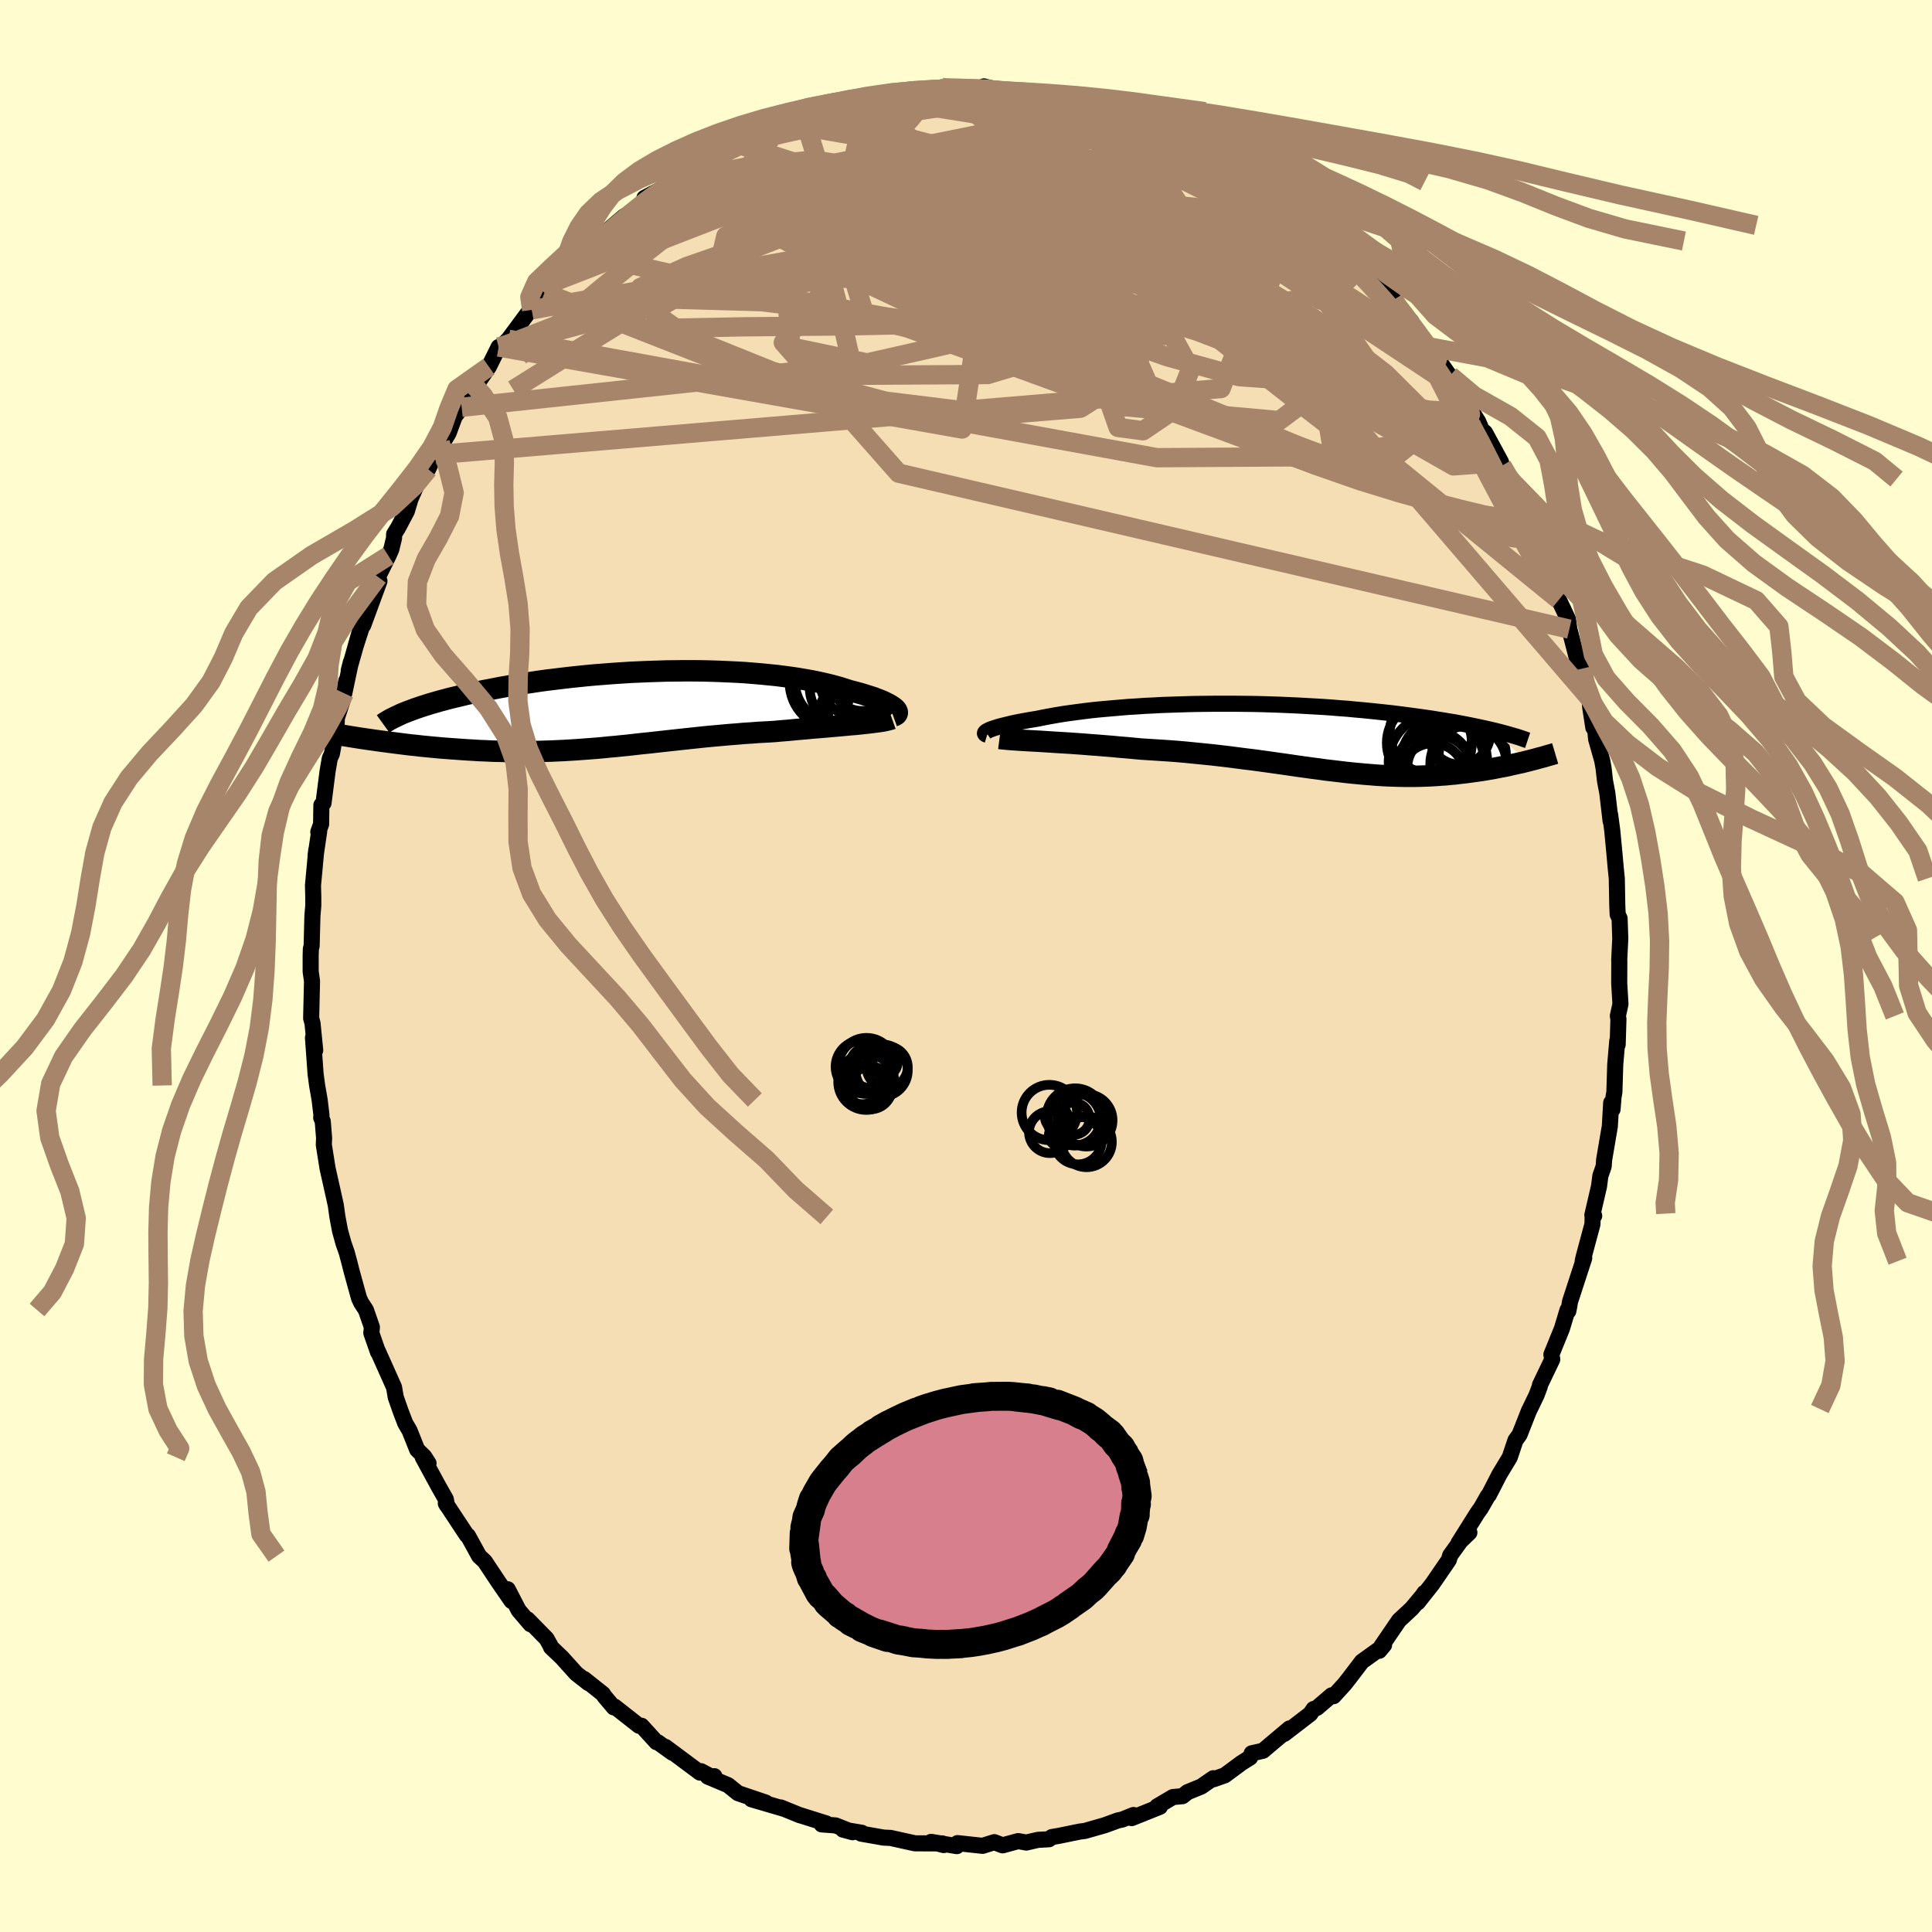 <svg xmlns="http://www.w3.org/2000/svg" width="500" height="500" viewBox="-100 -100 200 200"><defs><clipPath id="c"><path d="m27.28-.15-.14-.11-.16-.11-.19-.12-.22-.12-.24-.12-.26-.13-.29-.12-.32-.12-.33-.13-.37-.12-.38-.12-.41-.13-.42-.12-.45-.12-.47-.12-.47-.15-.5-.16-.53-.15-.57-.15-.59-.14-.62-.14-.65-.13-.67-.12-.71-.12-.72-.11-.76-.1-.77-.1-.8-.08-.81-.08-.83-.07-.85-.07-.87-.05-.88-.04-.89-.04-.9-.03-.91-.02-.92-.01h-.92l-.93.01-.93.01-.93.03-.93.03-.93.04-.92.04-.92.06-.91.06-.9.07-.9.07-.88.08-.87.09-.86.09-.85.1-.83.1-.82.1-.79.11-.79.12-.76.11-.74.12-.73.13-.71.12-.68.13-.67.13-.64.12-.63.13-.61.13-.58.13-.57.14-.55.13-.54.13-.51.14-.5.13-.48.14-.46.13-.44.14-.42.13-.41.14-.38.13-.37.14-.35.13-2.93 3.05.45.06.45.06.46.06.47.06.48.06.48.06.49.06.51.05.5.06.52.05.52.05.53.05.53.05.54.04.54.04.56.04.56.04.58.04.58.03.59.04.59.02.6.03.61.02.61.01.62.02h.62l.63.01.63-.01h.63l.64-.01.64-.02.65-.02.65-.03.65-.03.66-.04.66-.04.66-.05.67-.05.67-.05.67-.06.68-.07.69-.06.68-.07.7-.07.69-.08.71-.08.71-.07.71-.08.72-.08.73-.08.73-.08.74-.08.74-.08.76-.08.76-.08.76-.07.78-.07.77-.07.79-.06.79-.07.8-.05.79-.06.81-.04.8-.05.64-.06.64-.05.63-.06.63-.06.62-.05.62-.06.6-.05.6-.05.59-.05.57-.05.56-.05.55-.05.53-.05.51-.04.49-.05"/></clipPath><clipPath id="b"><path d="m-30.31-.79.17-.07.19-.07.21-.07.25-.08.26-.08.29-.07.31-.08.34-.08.36-.09.38-.08.4-.08.43-.08.45-.08.47-.08.49-.08.48-.1.52-.1.55-.1.57-.1.61-.1.64-.09.67-.09.69-.09.72-.09.74-.08.77-.07.79-.07.82-.07.83-.07.85-.05.87-.06.88-.04.89-.05.91-.03.92-.03.92-.03.94-.02.94-.01.94-.01h1.89l.94.01.95.01.94.02.93.03.93.03.92.04.91.04.9.05.89.05.88.05.86.06.85.07.84.06.82.08.8.07.79.08.77.08.75.08.73.08.72.09.7.09.67.09.66.09.65.09.62.09.61.1.59.09.58.1.56.09.54.1.53.1.51.1.49.1.48.1.46.1.45.1.43.1.42.1 3.13 3.17-.35.09-.36.08-.36.08-.37.08-.37.09-.39.08-.39.07-.4.08-.4.08-.41.07-.42.07-.43.07-.43.06-.44.06-.44.06-.46.06-.47.05-.47.06-.48.04-.49.05-.5.03-.51.04-.52.03-.52.02-.54.02-.54.01h-1.11l-.57-.01-.57-.02-.59-.02-.6-.03-.6-.04-.61-.05-.63-.05-.63-.06-.64-.06-.66-.07-.66-.08-.68-.08-.69-.08-.7-.1-.71-.09-.72-.1-.73-.1-.75-.11-.76-.11-.78-.11-.78-.11-.8-.11L-3 2.3l-.83-.1-.84-.11-.85-.11-.86-.1-.87-.1-.89-.09-.9-.09-.9-.09-.92-.08-.93-.07-.93-.06-.93-.06-.95-.06-.74-.07-.75-.07-.74-.06-.74-.07-.74-.06-.72-.06-.72-.05-.71-.06-.7-.05-.69-.05-.67-.04-.66-.04-.63-.04-.62-.04-.6-.04"/></clipPath><filter id="a"><feTurbulence baseFrequency=".05" numOctaves="3" result="noise" type="noise"/><feDisplacementMap in="SourceGraphic" in2="noise" scale="2"/></filter></defs><rect width="100%" height="100%" x="-100" y="-100" fill="#FFFDD0"/><path fill="wheat" stroke="#000" stroke-linejoin="round" stroke-width="1.667" d="m67.63-.5-.01 2.29.13 2.15-.27 1.23.06.32-.08 2.65-.04-.4-.21 2.45-.09 2.87-.09.51-.1 1.27-.14-.68-.14 2.43-.59 3.47-.05.69-.34.97-.14 1.09-.69 2.97.19.08-.15-.23-.03 1.1-.92 3.42-.09.41.16-.33-1.47 4.51-.09.54-.09.45-.08-.12-.58 1.93-1.09 2.68.09.5-1.27 2.65-.02.16-.34.9-.69 1.43-.08.15-.99 2.51-.42.58-.59 1.76-1.07 1.77-1.1 2.14-.1.09-.7 1.23-.37.52-1.96 3.12 1.12-1.08-.75.65-1.24 1.72-.14.47-1.71 2.49-1.5 1.9.69-.99.07-.03-1.39 1.66-1.32 1.23-1.84 2.7.3-.16-.5.6-.16-.06-1.64 1.18-1.31 1.72-.47.6-1.15 1.26-.2-.09-1.52 1.3-.35.12-.34.5-2.69 2.07.53-.56-2.03 1.71-.71.6-1.16.26-.17.44-.89.56-1.73 1.28-1.13.4-.06-.1-1.24.86-1.42.58-.53.42-.99.09-1.64.97.29.04-2.92 1.17.19-.32-1.17.47-.44.09-1.37.5-2.06.59-.5.06-1.71.35-.44.09-.76.13-.3.23-1.13.06-1.22.28-.84-.15-1.61.44-.86-.33-1.21.38-2.6-.28-.07.31-2.66-.44 1.3.33-.14-.17-2.75-.01h-.09l-2.53-.56-.69-.03-2.34-.41.07-.09-1.96-.33 1 .27-1.75-.7-1.45-.11.47-.1-2.9-.91.19.07-1.99-.81.37.15-3.41-1 1.48.34-2.87-.97-1.03-.83-2.11-.89.69-.04-.22.1-1.17-.62-.1.15-3.57-2.66.71.6-1.5-1.08-.14-.01-1.55-1.7h-.26l-2.52-1.98-.09.08-.97-1.15-.15-.24-1.95-1.55.44.42-1.26-.99-1.48-1.64-1.13-1.08-.09-.22-.37-.66-1.96-2 .3.5-1.23-1.44-1.13-2.18.4 1.22-1.38-2-1.4-2.11-.58-.54-1.16-2.11-.11-.05-.88-1.33-1.3-1.97.12.21-.12-.64-.83-1.47-1.56-2.88.6.63-.45-.7-.72-.7-.79-1.98-.45-.77-.46-1.2-.52-1.48-.18-1.04-1.7-3.8.04.16-.69-1.98.06-.6-.62-1.78-.49-.75-.22-.47-.77-2.79-.22-.87-.29-1.08-.32-.91-.37-1.33-.27-1.44-.17-1.21-.16-.73-.69-3.08-.39-2.45.03-.7-.14-1.72-.16-.38.03-.24-.19-1.59-.26-1.5-.16-1.19-.27-3.76.23 1.3-.28-2.8-.14-.51.09-3.85-.14-.98v-1.59l.02-.77.08-.28.08-3.12.09-1.06v-.92l-.03-1.18.34-3.67-.07.6.37-2.52-.09.05.29-.8.03-1.98.22-.21.42-3.29.23-1.33.22-.48.48-2.69.03-1 .64-1.98.34-1.89-.21 1.3.68-3.22-.22.87 1.12-3.95-.43 1.5 1.1-3.41-.29 1.17 1.68-4.57-.15-.44 1.08-2.18.3-.68.28-1.16.01-.41.41-.66.91-1.72.38-1.27.84-1.89 1.19-1.74-.21.56 1.24-2.72-.48 1.22 1.35-2.22.64-1.73.72-.96 1.74-2.47-.71 1.13.38-.8 1.41-2.06 1.01-2.04.19.02.83-.82 2.06-2.78.34-.26.22-.61.74-.47.37-.7 1.29-1.24 1.48-1.35.31-.56.66-.57.11-.36 1.33-.89 1.49-1.59 1.53-1.31.5-.31 1.43-.94.57-.2-.36-.49 2.31-1.23-.24-.09 2.12-1.24-1.42.69 1.57-.85 1.83-1.17 1.59-.76.19-.28 1.59-.69.77-.03.83-.63-.27.13 3.49-1.8.05.35.93-.42.51-.27.56-.36 1.15-.15 1.73-.6 1.1-.49 1.39-.32 1.8-.08 1.57-.34.22.08.27-.24-.08-.08 1.52-.27 2.84-.02 1.39-.23-.54-.06.21.09 2.93.16 1.22-.25.02-.1 1.5.39.68.15 1.61-.02 1.19.04 1.05.4.3.07.63-.01 1.87.4 1.57.24v.23l-.69-.13 4.23 1.1v-.24l.53.1.95.52 1.19.62 1.46.13.85.62 1.99.92.82.15.99.63 1.2.72-.84-.34 2.05.83.51.56.47.26 1.44.74-.1.06 1.04.72 1.17.73 3.06 2 .18.57 1.68 1.36-.02-.13-.37-.26 2.01 2.02.22-.14 1.44 1.79.14-.15 1.37 1.18 1.62 1.7 1.43 1.56.06.43 1.76 1.82-.68-.69.7 1.22.85.77.85 1.31.69 1.07-.22-.58 2.79 3.97-.96-1.46.92 1.52.45.58.87 1.6.66 1.04.37.87.34.28 1.65 3.04.1.39 1.29 1.76-.5-.38 1.92 3.8.4 1.25-.08-.24.8 1.98.63 1.27-.4-1.04.42 1.42 1.41 4.06.5 1.05.45.96.14 1.03.86 3.33.44.76.09.42.01.62.68 2.01.08.97.32 2.08.11-.69.18 1.88.63 2.22.14.78.15 1.32.24 1.27.34 2.9-.05-.67.22 1.65.22 2.31.14 1.57.11 1.08.05 2.74.04.98.2.41.07 2.1-.11 2.23.01.1-.01 2.29" filter="url(#a)"/><path fill="#fff" d="m-30.31-.79.17-.07.19-.07.21-.07.25-.08.26-.08.29-.07.31-.08.34-.08.36-.09.38-.08.4-.08.43-.08.45-.08.47-.08.49-.08.48-.1.52-.1.55-.1.57-.1.61-.1.64-.09.67-.09.69-.09.72-.09.74-.08.77-.07.79-.07.82-.07.83-.07.85-.05.87-.06.88-.04.89-.05.91-.03.92-.03.92-.03.94-.02.94-.01.94-.01h1.89l.94.01.95.01.94.02.93.03.93.03.92.04.91.04.9.05.89.05.88.05.86.06.85.07.84.06.82.08.8.07.79.08.77.08.75.08.73.08.72.09.7.09.67.09.66.09.65.09.62.09.61.1.59.09.58.1.56.09.54.1.53.1.51.1.49.1.48.1.46.1.45.1.43.1.42.1 3.13 3.17-.35.09-.36.08-.36.08-.37.08-.37.09-.39.08-.39.07-.4.08-.4.08-.41.07-.42.07-.43.07-.43.06-.44.06-.44.06-.46.06-.47.05-.47.06-.48.04-.49.05-.5.03-.51.04-.52.03-.52.02-.54.02-.54.01h-1.11l-.57-.01-.57-.02-.59-.02-.6-.03-.6-.04-.61-.05-.63-.05-.63-.06-.64-.06-.66-.07-.66-.08-.68-.08-.69-.08-.7-.1-.71-.09-.72-.1-.73-.1-.75-.11-.76-.11-.78-.11-.78-.11-.8-.11L-3 2.3l-.83-.1-.84-.11-.85-.11-.86-.1-.87-.1-.89-.09-.9-.09-.9-.09-.92-.08-.93-.07-.93-.06-.93-.06-.95-.06-.74-.07-.75-.07-.74-.06-.74-.07-.74-.06-.72-.06-.72-.05-.71-.06-.7-.05-.69-.05-.67-.04-.66-.04-.63-.04-.62-.04-.6-.04" filter="url(#a)" transform="translate(32.71 -23.64)"/><path fill="#fff" d="m27.28-.15-.14-.11-.16-.11-.19-.12-.22-.12-.24-.12-.26-.13-.29-.12-.32-.12-.33-.13-.37-.12-.38-.12-.41-.13-.42-.12-.45-.12-.47-.12-.47-.15-.5-.16-.53-.15-.57-.15-.59-.14-.62-.14-.65-.13-.67-.12-.71-.12-.72-.11-.76-.1-.77-.1-.8-.08-.81-.08-.83-.07-.85-.07-.87-.05-.88-.04-.89-.04-.9-.03-.91-.02-.92-.01h-.92l-.93.01-.93.01-.93.03-.93.03-.93.04-.92.04-.92.06-.91.06-.9.07-.9.07-.88.08-.87.09-.86.09-.85.1-.83.1-.82.1-.79.11-.79.12-.76.11-.74.12-.73.13-.71.12-.68.13-.67.13-.64.12-.63.13-.61.13-.58.13-.57.14-.55.13-.54.13-.51.14-.5.13-.48.14-.46.13-.44.14-.42.13-.41.14-.38.13-.37.14-.35.13-2.93 3.05.45.06.45.06.46.06.47.06.48.06.48.06.49.06.51.05.5.06.52.05.52.05.53.05.53.05.54.04.54.04.56.04.56.04.58.04.58.03.59.04.59.02.6.03.61.02.61.01.62.02h.62l.63.01.63-.01h.63l.64-.01.64-.02.65-.02.65-.03.65-.03.66-.04.66-.04.66-.05.67-.05.67-.05.67-.06.68-.07.69-.06.68-.07.7-.07.69-.08.71-.08.71-.07.71-.08.72-.08.73-.08.73-.08.74-.08.74-.08.76-.08.76-.08.76-.07.78-.07.77-.07.79-.06.79-.07.8-.05.79-.06.81-.04.8-.05.64-.06.64-.05.63-.06.63-.06.62-.05.62-.06.6-.05.6-.05.59-.05.57-.05.56-.05.55-.05.53-.05.51-.04.49-.05" filter="url(#a)" transform="translate(-34.66 -26.54)"/><g fill="none" stroke="#000" transform="translate(32.71 -23.64)"><path stroke-linejoin="round" stroke-width="1.667" d="m-30.52-.29-.1-.03-.07-.04-.04-.04-.02-.04.01-.05.03-.05.06-.06.09-.06.11-.06.14-.07.17-.07.19-.07.21-.07.25-.08.26-.08.29-.07.31-.08.34-.08.36-.09.38-.08.4-.08.43-.08.45-.08.47-.08.49-.08.48-.1.52-.1.55-.1.57-.1.61-.1.64-.09.67-.09.69-.09.72-.09.74-.08.77-.07.79-.07.82-.07.83-.07.85-.05.87-.06.88-.04.89-.05.91-.03.92-.03.92-.03.94-.02.94-.01.94-.01h1.89l.94.01.95.01.94.02.93.03.93.03.92.04.91.04.9.05.89.05.88.05.86.06.85.07.84.06.82.08.8.07.79.08.77.08.75.08.73.08.72.09.7.09.67.09.66.09.65.09.62.09.61.1.59.09.58.1.56.09.54.1.53.1.51.1.49.1.48.1.46.1.45.1.43.1.42.1.4.1.38.1.37.1.35.1.34.1.32.09.31.1.3.1.28.1.27.09" filter="url(#a)"/><path stroke-linejoin="round" stroke-width="2.222" d="m-29.24.08.23.03.29.03.33.03.38.03.41.03.45.03.49.03.51.03.55.03.57.03.6.04.62.04.63.04.66.04.67.04.69.05.7.05.71.06.72.05.72.06.74.06.74.07.74.06.75.07.74.07.95.06.93.06.93.06.93.07.92.08.9.09.9.09.89.09.87.1.86.1.85.11.84.11.83.1.81.11.8.11.78.11.78.11.76.11.75.11.73.1.72.1.71.09.7.1.69.08.68.08.66.08.66.07.64.06.63.06.63.05.61.05.6.04.6.03.59.02.57.02.57.01h1.11l.54-.01.54-.02.52-.02.52-.03.51-.04.5-.03.49-.05.48-.04.47-.06.47-.05.46-.06.44-.06.44-.06.43-.06.43-.07.42-.07.41-.07.4-.08.4-.08.39-.07.39-.08.37-.09.37-.08.36-.08.36-.08.35-.09.33-.08.34-.09.32-.08.31-.09.31-.08.3-.08.29-.09.29-.08.28-.08.27-.08" filter="url(#a)"/><circle cx="15.606" cy="3.903" r="3.316" clip-path="url(#b)" filter="url(#a)"/><circle cx="16.786" cy="2.423" r="4.458" clip-path="url(#b)" filter="url(#a)"/><circle cx="19.296" cy="2.698" r="3.948" clip-path="url(#b)" filter="url(#a)"/><circle cx="15.991" cy="2.518" r="4.948" clip-path="url(#b)" filter="url(#a)"/><circle cx="15.446" cy="-.522" r="4.284" clip-path="url(#b)" filter="url(#a)"/><circle cx="16.271" cy="3.103" r="3.296" clip-path="url(#b)" filter="url(#a)"/><circle cx="15.256" cy=".548" r="4.406" clip-path="url(#b)" filter="url(#a)"/><circle cx="18.371" cy="-.392" r="3.178" clip-path="url(#b)" filter="url(#a)"/><circle cx="15.706" cy="3.218" r="3.908" clip-path="url(#b)" filter="url(#a)"/><circle cx="19.711" cy="1.778" r="3.478" clip-path="url(#b)" filter="url(#a)"/></g><g fill="none" stroke="#000" transform="translate(-34.66 -26.54)"><path stroke-linejoin="round" stroke-width="2.222" d="m27.13.67.14-.05.11-.05.09-.07.05-.07.03-.09V.26l-.03-.1-.05-.1-.08-.1-.11-.11-.14-.11-.16-.11-.19-.12-.22-.12-.24-.12-.26-.13-.29-.12-.32-.12-.33-.13-.37-.12-.38-.12-.41-.13-.42-.12-.45-.12-.47-.12-.47-.15-.5-.16-.53-.15-.57-.15-.59-.14-.62-.14-.65-.13-.67-.12-.71-.12-.72-.11-.76-.1-.77-.1-.8-.08-.81-.08-.83-.07-.85-.07-.87-.05-.88-.04-.89-.04-.9-.03-.91-.02-.92-.01h-.92l-.93.01-.93.01-.93.03-.93.03-.93.04-.92.04-.92.06-.91.06-.9.07-.9.07-.88.08-.87.09-.86.09-.85.1-.83.1-.82.1-.79.11-.79.12-.76.11-.74.12-.73.13-.71.12-.68.13-.67.13-.64.12-.63.13-.61.13-.58.13-.57.14-.55.13-.54.13-.51.14-.5.13-.48.14-.46.13-.44.14-.42.13-.41.14-.38.13-.37.14-.35.13-.33.13-.32.13-.29.14-.28.13-.26.13-.25.12-.23.13-.21.13-.2.12-.18.13M27 .94l-.17.06-.21.06-.26.06-.29.06-.33.05-.36.05-.39.05-.42.05-.44.05-.47.05-.49.05-.51.04-.53.05-.55.05-.56.05-.57.05-.59.05-.6.05-.6.05-.62.06-.62.05-.63.06-.63.06-.64.05-.64.06-.8.05-.81.04-.79.06-.8.05-.79.07-.79.06-.77.07-.78.07-.76.07-.76.08-.76.08-.74.08-.74.08-.73.08-.73.08-.72.08-.71.08-.71.07-.71.08-.69.08-.7.07-.68.07-.69.06-.68.07-.67.06-.67.05-.67.05-.66.05-.66.04-.66.04-.65.03-.65.03-.65.02-.64.02-.64.01h-.63l-.63.01-.63-.01h-.62l-.62-.02-.61-.01-.61-.02-.6-.03-.59-.02-.59-.04-.58-.03-.58-.04-.56-.04-.56-.04-.54-.04-.54-.04-.53-.05-.53-.05-.52-.05-.52-.05-.5-.06-.51-.05-.49-.06-.48-.06-.48-.06-.47-.06-.46-.06-.45-.06-.45-.06-.43-.06-.42-.06-.42-.06-.41-.06-.4-.06-.38-.06-.38-.06-.37-.06-.36-.06-.36-.06" filter="url(#a)"/><circle cx="25.765" cy="-.774" r="3.522" clip-path="url(#c)" filter="url(#a)"/><circle cx="23.905" cy="-3.064" r="3.202" clip-path="url(#c)" filter="url(#a)"/><circle cx="24.945" cy=".916" r="3.194" clip-path="url(#c)" filter="url(#a)"/><circle cx="23.515" cy=".821" r="4.14" clip-path="url(#c)" filter="url(#a)"/><circle cx="22.86" cy="-2.349" r="4.39" clip-path="url(#c)" filter="url(#a)"/><circle cx="21.175" cy="-2.804" r="4.774" clip-path="url(#c)" filter="url(#a)"/><circle cx="22.92" cy="-2.769" r="3.326" clip-path="url(#c)" filter="url(#a)"/><circle cx="25.755" cy=".221" r="3.432" clip-path="url(#c)" filter="url(#a)"/><circle cx="21.395" cy="-2.974" r="4.462" clip-path="url(#c)" filter="url(#a)"/><circle cx="23.685" cy=".281" r="3.3" clip-path="url(#c)" filter="url(#a)"/></g><g fill="none" stroke="#A7856A" stroke-linejoin="round" stroke-width="2"><path d="m-38.45-74.67 1.51-1.35 1.58-1.02 1.65-.79 1.75-.68 1.89-.64 2.06-.63 2.24-.62 2.41-.6 2.57-.6 2.73-.59 2.88-.6 3-.6 3.06-.62 3.05-.6 2.96-.58 2.84-.57 2.73-.56 2.64-.56 2.59-.54 2.58-.47 2.66-.3" filter="url(#a)"/><path d="m-17.95-87.53.84-.13 1.61.12 2.35.33 2.97.54 3.46.77 3.85 1.01 4.14 1.25 4.34 1.47 4.5 1.65 4.66 1.81 4.87 1.92 5.13 2.01 5.34 2.07 5.43 2.13 5.35 2.16m-4.45-8.12.06.01.46.44.72.69.79.75.74.69.65.61.52.51.32.35.06.13-.3-.2-.74-.62-1.3-1.14-1.97-1.74-2.75-2.35" filter="url(#a)"/><path d="m18.47-87.2 1.12.29.77.48.39.51-.1.48L20-85l-1.2.4-1.74.39-2.27.4-2.83.43-3.41.47-4.01.5-4.58.5-5.17.52-5.8.56-6.56.63-7.43.65m69.28 10.58.45.72.63.81.57.77.59.8.61.83.59.79.5.68.37.5.2.28-.01.01-.22-.28-.45-.58-.69-.89-1.02-1.33-1.45-1.92" filter="url(#a)"/><path d="m16.33-88.34.93.47.92.42.79.37.58.34.25.29-.16.21-.63.09-1.13-.01-1.63-.11-2.15-.2-2.68-.29-3.18-.38-3.6-.49-4.03-.63-4.64-.74m-26.95 8.26.46-.29 1.03-.28 1.44-.24 1.89-.24 2.29-.23 2.55-.15 2.75-.05 2.89.05 3.04.15 3.19.21 3.34.28 3.48.31 3.55.36 3.59.39 3.58.38 3.58.36 3.57.35 3.59.35 3.59.36 3.55.39 3.46.4 3.34.41" filter="url(#a)"/><path d="m36.42-76.67.27.33.7.72.68.7.58.65.49.62.37.6.2.54-.03.41-.32.23-.63.03-.94-.16-1.22-.34-1.5-.49-1.78-.65-2.07-.8-2.4-.99-2.74-1.18-3.11-1.38-3.52-1.61-3.94-1.81-4.3-2.03-4.55-2.25-4.71-2.48m49.54 29 .59 1.2.14.71-.21.41-.54.2-.91-.04-1.35-.36-1.85-.7-2.39-1.1-2.95-1.51-3.55-1.98-4.2-2.5-4.88-3.06-5.53-3.6-6.14-4.12-6.77-4.57-7.72-4.98" filter="url(#a)"/><path d="m30.35-81.2 1.52 1.01 1.52 1.11 1.14.9.78.67.55.5.42.42.35.38.28.34.2.3.09.23-.07.14h-.29l-.57-.18-.92-.42-1.31-.71-1.73-.99-2.12-1.27-2.46-1.51-2.75-1.74-2.99-1.95-3.12-2.12m-44.21 1.65 1.4-.48 1.38-.36 1.59-.41 1.88-.45 2.1-.47 2.22-.44 2.26-.39 2.28-.35 2.33-.34 2.35-.33 2.38-.34 2.34-.32 2.22-.3 1.98-.26 1.66-.21 1.4-.14m33.29 16.77.24.3.1.85-.47 1.02-1.28.95-2.18.78-3.07.61-3.95.47-4.8.4-5.64.39-6.5.39-7.4.37-8.29.29-9.19.18-10.19.09-11.39.22" filter="url(#a)"/><path d="m-7.65-90.3.46-.08 1.03-.02.93.09.54.22.14.38-.15.54-.41.69-.69.85-1.02 1.04-1.38 1.23-1.78 1.46-2.2 1.69-2.65 1.94-3.11 2.19-3.58 2.43-4.03 2.66-4.48 2.87-4.98 3.1-5.59 3.44-6.27 3.92" filter="url(#a)"/><path d="m-7.73-90.38 1.82-.16 1.87-.06 1.6.03 1.47.09 1.55.15 1.66.19 1.73.21 1.74.25 1.7.27 1.65.27 1.54.26 1.39.22 1.18.18.94.13.7.07.47.01.26-.03.07-.07v-.01m40.66 37.97 1.31 2.7.68 1.53.45 1.05.36.87.31.78.28.78.26.78.2.73.12.58v.35l-.14.04-.31-.31-.48-.7-.65-1.08-.83-1.48-1.01-1.86-1.22-2.27-1.43-2.7-1.65-3.17-1.86-3.64-2.11-4.13" filter="url(#a)"/><path d="m58.59-45.36.05.28-.02.49-.32.25-.61.06-.9-.03-1.2-.22-1.58-.51-2.01-.94-2.49-1.42-2.99-1.94L43-51.82l-4.04-3.03-4.61-3.56-5.16-4.07-5.7-4.57-6.19-5.09-6.74-5.64-7.6-6.17m31.8 6.05 1.02.81.47.39.4.39.43.45.41.45.32.41.18.32v.22l-.27.07-.61-.14-1.02-.43-1.47-.75-1.9-1.06-2.31-1.36-2.68-1.61-3.12-1.87-3.71-2.2-4.41-2.58m-40.24 1.26.69-.17.67-.31.75-.33.7-.25.52-.12.28.04.06.2-.12.34-.28.49-.47.66-.69.85-.98 1.07-1.35 1.3-1.77 1.58-2.27 1.87-2.76 2.2-3.22 2.53-3.6 2.89-4.02 3.33-4.56 3.81" filter="url(#a)"/><path d="m-2.52-90.96 1.07.16 1.76.28 1.85.42 1.89.58 2.02.74 2.19.88 2.33.98 2.42 1.07 2.48 1.14 2.52 1.18 2.55 1.23 2.59 1.27 2.59 1.3 2.58 1.31 2.54 1.28 2.43 1.2 2.22 1.02 1.87.75 1.42.46m12.28 14.06-.4-.52.08.35.14.58.02.58-.16.48-.36.36-.57.24-.81.1-1.08-.06-1.37-.24-1.69-.46-2.04-.69-2.41-.96-2.79-1.26-3.19-1.56-3.59-1.85-3.98-2.1-4.32-2.33-4.64-2.56-4.98-2.84-5.44-3.2-6.08-3.58-6.84-3.93" filter="url(#a)"/><path d="m34.76-77.9.9.77.08.29-.25.24-.48.26-.78.21-1.18.14-1.64.04-2.16-.07-2.76-.19-3.41-.38-4.11-.62-4.83-.91-5.52-1.21-6.21-1.48-6.94-1.69-7.97-1.76m68.77 33.85 1.08 2.55.01 1.12-.7.4-1.28-.04-1.81-.33-2.33-.56-2.87-.74-3.44-.95-4.07-1.25-4.74-1.65-5.45-2.1-6.18-2.6-6.94-3.11-7.73-3.62-8.6-4.05-9.54-4.39-10.58-4.65" filter="url(#a)"/><path d="M64.54-27.73 30.72-67.17 16.36-80.72l-7.69-2.3L5.29-80l-.98 4.55-.42 3.39-.19 1.49.44.51.64.46-.64.26-3.03-.8-4.76-2-3.88-1.72.94.8 10.1 4.1 20.05 2.72 5.75-15.68" filter="url(#a)"/><path d="m39.72-73.26-45.7-1.98-22.25 4.02-5.48.99 4.78-2.17 9.13-3.19 8.37-2.38 4.25-.73-.52.9-3.56 2.03-4 2.37-2.63 1.88-.77.91 1.11-.02 3.55-.47 6.85-.46 9.56-.31 8.95-.53 3.7-1.82-2.25-5.18 11.77-5.35" filter="url(#a)"/><path d="m-23.75-85.13 24.96 8.06 8.14 6.27 7.88 3.82 2.32.15-3.03-2.13-3.88-2.31-1.41-1.64 1.14-1.26 1.88-1.37 1.04-1.51v-1.16l-.24-.2.37 1.02 1.04 1.77.82 1.47-.72.26-3.24-.86-7.26-.83-17.69.71-36.56 10.81" filter="url(#a)"/><path d="m-2.52-90.96 27.83 13.74-.56 1.91-12.42-1.78-12.62-1.44-8.26-.14-3.33.72 1.25.91 5.5.69 8.74.41 9.5.03 7.07-.65 3.22-1.23 1.63-.12 4.56 3.63 7.08 5.33-9.17-14.03" filter="url(#a)"/><path d="m20.78-86.45 6.26 5.67 2.32 4.4 2.2 5.42-2.55 2.27-7.21-1.85-8.2-3.97-5.71-3.5-1.73-1.31 2.09 1.34 4.91 3.45 6.44 4.47 6.41 4.35 4.58 3.29 1.06 1.65-3.39-.24-7.42-2.06-9.62-3.36-9.44-3.7L-5.86-73l-5.48-.99-2.94 1.71 1.2 4.54 1.28 5.57-40.41 4.33" filter="url(#a)"/><path d="m29.31-81.92.69 6.38-8.4-3.01-6.12-2.08-4.08.32-2.26 2.03-.64 2.5.11 1.72-.11.1-.42-1.51.13-2.16 1.89-1.31 4.24.77 5.75 2.99 4.77 3.89.44 2.46-5.93-1.01-10.74-4.67-11.15-5.74-12.21-1.42-27.61 10.73" filter="url(#a)"/><path d="m-2.31-90.87 39.99 31.81 12.79 7.29 2.27-.17-3.93-3.08-9.92-4.97-14.99-5.73-16.71-5.05-13.68-3.45-6.95-1.85.18-.71 3.81.05 2.27.47-1.37.1-.31-1.61 6-4.51-10.04-7.12" filter="url(#a)"/><path d="m-28.95-82.23.46.62 5.7-1.1 7.05-.73 7.91 1.29 8.94 2.85 8.47 2.87 6.17 1.72 3.42.51 1.65-.03 1.09.02.98.04.4-.41-.94-1.12-2.51-1.48-3.49-1.01-3.53.26-3.05 1.72-3.37 2.45L.44-71.9l-11.09.47-15.93.27-14.62 2.54-3.76.7" filter="url(#a)"/><path d="M62.46-34.87-6.98-51.02l-11.93-13.52 8-10.38L.11-80.98l8.47-2.33 4.47.03.31 1.08-3.22 1.28L4.8-79.9l-5.69.55-4.57.05-2.85-.36-1.51-.52-1.24-.37-2.03.09-3.4.81-4.43 1.64-3.94 2.45-.71 3.03 5.78 3.18L-6-66.76l17.04.23 3.21-5.76-38-12.84" filter="url(#a)"/><path d="M53.39-55.5 34.9-52.33 4.49-63.59l-18.28-8.87-5.04-5.03 3.96-2.42 7.83-.46 7.42 1.35 4.78 2.82 2.17 3.51.85 3.28.55 2.38.17 1.16-.71-.16-1.14-1.54.23-3.14 3.16-5.01 5.33-6.06 13.54-.14" filter="url(#a)"/><path d="M38.28-75.05 12.4-79.74l1.12-1.97 2.09-1.06 1.44.66 1.71 1.69.9 1-1.37-.71-3.77-2.06-4.99-2.21-4.42-1.29-2.06.04 1.52 1.01 4.53 1.25 4.62 1.11 2.05 2.42 6.06 9.75 39.54 32.2" filter="url(#a)"/><path d="m26.99-83.54 20.06 28.72-4.76 3.81-16.22-5.8-15.02-6.7L2.15-68l-3.13-2.38.85-1.39 3.11-1.36 3.92-1.62 3.62-1.7 2.82-1.44 2.13-.88 1.91-.06 2.25 1.16 2.87 2.82 3.27 4.58 2.55 5.65-1.92 4.84L7.81-58.2l-62.73 5.27" filter="url(#a)"/><path d="m-30.52-81.38 19.68 10.46L6.9-62.55l8.39 1.05 1.48-3-3.49-4.48-4.83-3.88-2.34-1.85 1.41.35 3.44 1.5 2.66 1.29.31.5-1.67.12-2.48.29-3.16-.04-5.37-1.77-9.72-4.14-14.06-3.38-17.25 6.21" filter="url(#a)"/><path d="M-39.78-73.78 9.6-62.48l5.88-4.69 3.76-1.25 5.47 1.21 2.54.7-2.31-.53-5.78-1.15-6.74-1.2-5.56-1.14-2.93-.95.26-.42 2.85.43 3.69 1.07 2.41.99.1.14-1.28-.82-.4-.97 1.74.13 2.3 2.23.06 4.57-.77 5.46 4.34-.72L5.65-90.54" filter="url(#a)"/><path d="M48.29-63.62 28.69-76.5l-14.42-3.01-5.18 1.7-.13 2.55 1.11 2.61 2.04 2.75 3.95 2.17 5.48.35 4.93-1.85 2.43-2.8-.46-1.5-3.38.97-9.15 1.16-21.17-3.86-27.67-3.76" filter="url(#a)"/><path d="M36.42-76.67 17.29-84l-1.12.36-2.87 1.17-8.56.88-10.64 1.34-7.92 1.98-2.32 2.15 3.3 1.75 6.73.9 7.25-.09 5.75-.74 3.73-.53 1.98.55.13 1.84-1.99 2.36-2.88 1.66-.44.18 2.5-1.95-6.81-5.57-36.04-3.26" filter="url(#a)"/><path d="M15.8-88.44 27.78-70.1l-7.65-.98-6.34-1.77L11-74.37l-.81-2.43-.52-3.27-1.01-3.26-1.5-2.48-1.55-1.36-1.03-.2-.03.97 1.13 2.28 1.72 3.75.82 5.14-2.21 5.74-6.59 4.87-9.66 2.19-7.89-1.65-.43-5.19 6.4-6.36-1.43-1.92-34.6 13.49" filter="url(#a)"/><path d="m-43.63-69.7 21.93 8.61 23.95-.14 12.68-3.82 6.38-.25 1.94 3.52-1.65 4.15-3.27 2.22-2.58-.34-.74-2.1.87-2.76 1.67-2.77 1.99-2.6 1.79-2.27-.31-1.69-5.6-1.12-10.08.07 1.32 5.74 52.65 21.63" filter="url(#a)"/><path d="m-30.52-81.38 48.46 18.7-3.95-.57-18.84-3.51-16.31-2.01-9.13-.26-2.17 1.29 3.79 2.7 8.68 3.49 11.67 3.08 11.64 1.43 8.52-.7 3.64-2.31-.95-2.87-3.69-2.74-4.06-2.84-2.22-3.71.83-4.51 1.38-2.93-9.31 3.16-45.84 12.41" filter="url(#a)"/><path d="m-12.9-89.4-5.25 2.25 3.71.67 10.91 1.89 14.4 4.48 14.01 6.37 11.13 6.71 7.42 5.72 3.98 3.96 1.09 1.75-1.37-.66-3.35-2.82-4.49-3.91-4.34-3.29-2.54-.81.81 2.77 3.87 5.81.96 5.78-18.29.11-67.12-12.26" filter="url(#a)"/><path d="m-18.88-87.11 10.59-1.23 4.43 4.68 4.25 7.12 3.97 5.38 3.26 2.45 2.6.6 1.25.08-1.48-.15-4.75-1.02-6.45-2.53-5.09-3.87-1.35-4.2 2.33-3.35 4.73-1.64 8.28 1.12 16.89 6.55 26.46 17.53" filter="url(#a)"/><path d="m29.41-81.98-7.88-2.85-8.71-.73-7.43-.06-2.75.47 1.32.95 3.71 1.55 5.12 2.27 5.71 2.87 4.83 2.91 2.05 2.17-2.08.83-5.91-.52-7.59-1.21-6.3-1.1-3.07-.65-.32-.38.24.08-.27 2.39 1.01 7.41-1.49 9.99-47.98-8.49" filter="url(#a)"/><path d="m-35.43-77.57 38.53-.85 14.35 2.2-1.85 1.66-7.25 2.57-6.41 2.37-3.17.71.62-.95 3.96-1.43 5.98-.78 6.25.16 4.99.57 3.04.27 1.37-.41.59-.83.89-.5 2.01.73 3.29 2.61 3.7 4.42 1.65 5.1-4.68 3.49-16.11-1.45-26.88-9.78-6.32-20.47m14.9-2.74.96.02 2.01.07 2.15.15 2.11.21 2.05.26 2.04.32 2.09.38 2.17.47 2.29.55 2.4.65 2.45.74 2.43.8 2.38.86 2.31.9 2.28.96 2.33 1.04 2.48 1.17 2.7 1.29 2.9 1.37 2.9 1.3 2.61 1.09 2.65 1.25" filter="url(#a)"/><path d="m-7.65-90.3 1.97-.28 2.25-.16 2.32-.04 2.44.04 2.55.13 2.64.19 2.7.25 2.68.31 2.63.38 2.59.47 2.69.54 3.01.65 3.53.72 4.19.8 4.79.85 5.11.91 5.03.96 4.59 1.05 3.99 1.16 3.54 1.29 3.4 1.38 3.49 1.3 3.76 1.1 6.08 1.25" filter="url(#a)"/><path d="m-8.14-90.14.87-.2 1.69-.21 2.06-.14 2.17-.06 2.21.04 2.18.12 2.13.19 2.09.25 2.08.31 2.12.38 2.19.47 2.29.55 2.37.64 2.44.72 2.46.8 2.47.86 2.49.91 2.53.98 2.62 1.06 2.71 1.16 2.79 1.28 2.72 1.33 2.44 1.31 2.09 1.23 2.26 1.25 3.32 1.5" filter="url(#a)"/><path d="m-18.93-87.46.56-.26 1.32-.5 1.94-.57 2.12-.53 2.1-.44 2.08-.36 2.14-.26 2.25-.17 2.35-.09 2.41-.01 2.44.08 2.46.14 2.51.21 2.6.27 2.81.34 3.09.4 3.42.49 3.67.59 3.69.71 3.49.81 3.23.88 3.11.81 3.23.55" filter="url(#a)"/><path d="m-22.15-85.79 2.28-1.12 1.56-.69 1.54-.61 1.76-.57 1.99-.51 2.14-.44 2.22-.35 2.25-.25 2.29-.16 2.32-.08 2.37.01 2.38.08 2.37.16 2.36.24 2.36.3 2.39.39 2.45.46 2.55.54 2.62.64 2.66.71 2.64.79 2.56.86 2.49.92 2.47 1 2.53 1.07 2.62 1.17 2.71 1.25 2.72 1.32 2.66 1.35 2.64 1.39 2.77 1.49 3.2 1.73 3.74 2.04 3.78 2.12" filter="url(#a)"/><path d="m-22.98-85.16.92-.74 1.08-.86.93-.8 1.5-.71 2.23-.6 2.64-.51 2.72-.41 2.64-.32 2.58-.23 2.57-.15 2.65-.06 2.8.02 2.99.12 3.18.19 3.36.28 3.5.36 3.6.43 3.68.5 3.77.57 3.92.65 4.15.72 4.44.79 4.68.84 4.76.88 4.62.92 4.43.98 4.63 1.12 5.75 1.36 7.33 1.61 6.73 1.54" filter="url(#a)"/><path d="m-23.75-85.13.33-.85 1.69-.83 1.65-.71 1.73-.63 1.93-.58 2.11-.52 2.23-.44 2.33-.35 2.43-.27 2.52-.18 2.59-.09 2.61-.01 2.6.07 2.57.14 2.56.22 2.54.28 2.56.35 2.63.43 2.74.51 2.9.61 3.11.7 3.36.78 3.58.84 3.75.88 3.8.89 3.67.91 3.09.94 1.63.84" filter="url(#a)"/><path d="m-43.63-69.7 1.63-2.03.61-1.64.57-1.6.76-1.52.97-1.41 1.32-1.26 1.77-1.18 2.14-1.11 2.32-1.06 2.33-1.03 2.25-.97 2.17-.91 2.11-.86 2.08-.81 2.07-.75 2.06-.68 2.07-.6 2.09-.51 2.13-.41 2.3-.33 2.57-.25 2.86-.15 3.28.06" filter="url(#a)"/><path d="m-43.63-69.7 2.12-2.03 1.72-1.65 1.72-1.6 1.71-1.53 1.65-1.4 1.59-1.27 1.61-1.18 1.68-1.11 1.77-1.07 1.85-1.02 1.9-.97 1.93-.91 1.98-.86 2.01-.8 2.05-.74 2.1-.67 2.11-.59 2.1-.5 2.07-.41 2.05-.32 2.05-.24 2.05-.16 2.02-.08 1.92.03 1.91.26" filter="url(#a)"/><path d="m-44.96-67.92-.19-1.33.7-1.57 1.68-1.61 1.76-1.62 1.42-1.58 1.05-1.52.9-1.43 1.01-1.33 1.25-1.23 1.55-1.16 1.81-1.08 2-1.01 2.13-.95 2.23-.87 2.33-.8 2.41-.72 2.51-.64 2.56-.57 2.59-.49 2.59-.41 2.57-.33 2.58-.24 2.64-.15 2.71-.07 2.82.02 2.91.1 2.96.18 2.96.23 2.92.29 2.88.34 3.02.42 4.43.61m-74.12 26.4-3.31 2.34-.83 1.99-.68 1.96-1.08 2.05-1.51 2.18-1.76 2.26-1.82 2.27-1.77 2.28-1.68 2.3-1.61 2.34-1.59 2.42-1.54 2.51-1.49 2.59-1.42 2.68-1.4 2.74-1.43 2.79-1.49 2.8-1.51 2.79-1.41 2.77-1.16 2.73-.83 2.69-.5 2.67-.3 2.63-.23 2.61-.31 2.62-.4 2.68-.45 2.82-.4 3.07.09 3.83" filter="url(#a)"/><path d="m-50.8-59.98.84.96 1.49 2.24.65 2.41.03 2.3-.06 2.24.04 2.26.19 2.37.36 2.49.47 2.59.42 2.62.21 2.6-.04 2.54-.16 2.48-.03 2.45.33 2.46.76 2.5 1.11 2.54 1.28 2.55 1.3 2.55 1.27 2.57 1.35 2.61 1.54 2.72 1.81 2.85 2.07 2.99 2.27 3.12 2.34 3.19 2.31 3.14 2.27 2.9 2.52 2.61" filter="url(#a)"/><path d="m-54.44-54.15.79 2.5.66 2.65-.47 2.41-1.15 2.25-1.28 2.23-.9 2.33-.09 2.43.92 2.54 1.84 2.63 2.36 2.7 2.31 2.77 1.77 2.8 1 2.8.32 2.79-.02 2.76.01 2.72.41 2.7.99 2.67 1.64 2.66 2.19 2.67 2.51 2.7 2.56 2.76 2.39 2.82 2.19 2.85 2.19 2.83 2.5 2.74 2.95 2.69 3.22 2.81 3.01 3.12 3.21 2.79m-41.27-77.4-1.42 1.74-2.41 2.23-3.81 2.39-4.43 2.57-3.85 2.69-2.64 2.73-1.56 2.64-1.08 2.54-1.26 2.45-1.76 2.44-2.23 2.46-2.37 2.51-2.14 2.55-1.66 2.57-1.15 2.58-.73 2.62-.48 2.68-.44 2.77-.55 2.87-.8 2.95-1.18 2.99-1.65 2.98-2.16 2.9-2.56 2.77-2.74 2.63-2.66 2.56-2.54 2.58-2.66 2.71-3.05 2.82-2.72 2.77-.24 2.39" filter="url(#a)"/><path d="m-59.79-42.46-4.23 2.68-1.5 2.66-.62 2.61-1.03 2.65-1.53 2.74-1.67 2.81-1.63 2.84-1.65 2.83-1.78 2.79-1.91 2.75-1.88 2.71-1.7 2.68-1.49 2.67-1.4 2.66-1.52 2.68-1.82 2.71-2.11 2.76-2.2 2.8-1.96 2.81-1.33 2.81-.48 2.79.38 2.78.98 2.78 1.1 2.79.66 2.76-.19 2.68-1.01 2.55-1.26 2.42-1.6 1.87" filter="url(#a)"/><path d="m-60.87-40.28-2.91 3.93-1.77 2.84-.39 2.37-.14 2.23-.54 2.3-1.01 2.44-1.25 2.56-1.19 2.6-.93 2.6-.61 2.61-.4 2.64-.36 2.72-.49 2.8-.74 2.89L-74.63.2l-1.28 2.95-1.43 2.92-1.45 2.85-1.36 2.78-1.16 2.71-.92 2.65-.68 2.64-.43 2.63-.24 2.63-.07 2.62.02 2.61.03 2.6-.06 2.61-.2 2.64-.24 2.66-.02 2.62.47 2.52 1.06 2.26 1.19 1.84-.4.91" filter="url(#a)"/><path d="m-64.36-28.23-.67 1.43-1.4 2.5-1.8 2.84-1.73 2.78-1.26 2.63-.71 2.55-.3 2.59-.11 2.7-.05 2.83-.06 2.92-.12 2.98-.22 2.98-.37 2.92-.55 2.85-.7 2.76-.78 2.7-.79 2.65-.74 2.63-.7 2.63-.66 2.62-.64 2.62-.59 2.61-.46 2.61-.24 2.61.08 2.6.45 2.58.83 2.53 1.12 2.42 1.27 2.29 1.22 2.17.98 2.07.56 2.07.21 2.12.3 2.24 1.61 2.29M64.54-27.73l1.55 2.48 2.38 2.26 3.14 2.4L75.75-18l5.49 2.74 6.17 2.85 5.37 2.9 3.39 2.92 1.29 2.89.06 2.88.06 2.85.88 2.84 1.87 2.81 2.39 2.8 2.28 2.76 1.67 2.72.88 2.68.23 2.63-.11 2.61-.15 2.57-.01 2.56.2 2.53.39 2.51.51 2.48.54 2.48.48 2.48.27 2.5-.12 2.52-.6 2.55-.95 2.54-.86 2.47-.08 2.3.96 1.99 1.04 1.57.06 1.56" filter="url(#a)"/><path d="m63.76-30.78.36 1.54.79 2.1 1.26 2.42 1.42 2.6 1.23 2.7.9 2.74.64 2.77.51 2.8.44 2.83.34 2.85.15 2.85-.04 2.85-.14 2.8-.11 2.75.03 2.68.22 2.65.37 2.66.41 2.73.25 2.83-.06 2.78-.35 2.37.06 1.11m-12.48-67.6 3.77 3.99.67 3.08.54 2.67 1.33 2.46 2.14 2.43 2.46 2.48 2.25 2.58 1.75 2.66 1.31 2.73 1.12 2.77 1.13 2.81 1.22 2.83 1.25 2.86 1.23 2.86L83.32.1l1.22 2.81 1.3 2.77 1.36 2.71 1.41 2.67 1.46 2.67 1.56 2.75 1.7 2.84 1.87 2.8 2.28 2.39 3.22 1.12" filter="url(#a)"/><path d="m58.19-46.61 4.31 1.57 6.29 2.12 7.46 2.44 5.56 2.65 2.34 2.68.3 2.64.21 2.57 1.37 2.55 2.73 2.58 3.61 2.62 3.81 2.69 3.47 2.75 2.94 2.79 2.49 2.83 2.34 2.86 2.44 2.87 2.64 2.88 2.7 2.85 2.41 2.84 1.75 2.8.79 2.77-.29 2.74-1.31 2.73-2.01 2.71-2.26 2.67-1.94 2.63-1.09 2.55.11 2.49 1.23 2.46 1.81 2.45 1.56 2.52.71 2.59-.12 2.63-.27 2.48.25 2.05 2.54 1.57" filter="url(#a)"/><path d="m56.27-50.41 3.61 3.71 5.41 2.58 4.15 2.52 2.44 2.69 1.87 2.76 2.14 2.7 2.51 2.59 2.62 2.5 2.47 2.44 2.22 2.45 1.93 2.49 1.6 2.57 1.25 2.66.97 2.75.89 2.81 1.11 2.86 1.56 2.87 2.11 2.87 2.54 2.85 2.73 2.84 2.64 2.83 2.32 2.81 1.89 2.78 1.49 2.74 1.22 2.69 1.13 2.64 1.25 2.59 1.52 2.57 1.71 2.59 1.43 2.63.65 2.58.56 2.24 3.99 1.75" filter="url(#a)"/><path d="m55.48-51.79 1.34 2.3 1.64 2.69 1.63 2.58 1.94 2.61 2.47 2.7 2.91 2.72 3.09 2.69 2.98 2.59 2.55 2.52 1.9 2.47 1.17 2.47.52 2.52.06 2.59-.17 2.67-.21 2.75-.07 2.82.19 2.85.57 2.87 1.04 2.87 1.55 2.87 2 2.84 2.22 2.83 2.14 2.81 1.69 2.78.99 2.74.18 2.7-.5 2.65-.89 2.62-.92 2.59-.64 2.57-.22 2.56.19 2.52.47 2.45.49 2.41.19 2.45-.44 2.54-1.14 2.44" filter="url(#a)"/><path d="m50.12-61.11 2.49 2.09 3.75 2.12 2.75 2.19 1.24 2.35.47 2.46.39 2.53.64 2.55.95 2.6 1.23 2.64 1.54 2.66 1.93 2.65 2.38 2.58 2.85 2.5 3.15 2.41 3.15 2.36 2.7 2.37 1.93 2.43 1.2 2.55.99 2.7 1.53 2.86 2.41 2.97 2.55 2.98 1.56 2.73" filter="url(#a)"/><path d="m47.82-64.11 6.17 1.15 4.37 1.83 2.04 2.06 1.03 2.18.51 2.28.23 2.38.19 2.48.41 2.54.75 2.6 1.09 2.64 1.36 2.66 1.54 2.66 1.64 2.64 1.71 2.59 1.82 2.55 1.99 2.51 2.22 2.5 2.44 2.53 2.56 2.58 2.5 2.65 2.26 2.74 1.88 2.79 1.41 2.85.98 2.87.61 2.87.34 2.87.2 2.86.18 2.84.32 2.83.56 2.81.8 2.77.83 2.72.54 2.64.02 2.55-.26 2.42.25 2.34 1.13 2.89" filter="url(#a)"/><path d="m36.44-76.54 1.8.4 2.67 1.34 3.01 1.75 3.45 1.89 3.41 1.92 2.92 1.93 2.32 1.94 1.8 1.96 1.41 1.97 1.13 2.01.97 2.05.92 2.13.97 2.19 1.06 2.26 1.12 2.32 1.14 2.36 1.13 2.4 1.17 2.45 1.34 2.5 1.63 2.53 1.99 2.56 2.31 2.56 2.5 2.56 2.45 2.57 2.22 2.6 1.86 2.65 1.51 2.7 1.27 2.76 1.17 2.81 1.12 2.85 1.03 2.89.97 2.91 1.15 2.95 1.56 2.97 1.23 3.07" filter="url(#a)"/><path d="m34.76-77.9 2.36 1.35 3 1.51 3.05 1.65 2.74 1.75 2.59 1.78 2.79 1.73 3.12 1.68 3.33 1.64 3.3 1.68 3.01 1.77 2.6 1.88 2.23 2.02 2.03 2.14 2.1 2.26 2.38 2.37 2.81 2.45 3.25 2.51 3.58 2.58 3.68 2.64 3.57 2.7 3.29 2.73 2.88 2.68 2.29 2.56 1.73 2.4 2.4 2.23 6.07 1.72" filter="url(#a)"/><path d="m34.58-78.47 6.56 1.28 3.29 1.1.71 1.41.21 1.68.52 1.84 1.03 1.89 1.7 1.92 2.58 1.94 3.7 1.96 4.85 1.98 5.76 2.01 6.14 2.06 5.87 2.12 5.08 2.2 4.01 2.26 3.01 2.31 2.29 2.36 2 2.4 2.15 2.45 2.61 2.5 3.2 2.54 3.71 2.55 3.95 2.56 3.81 2.57 3.33 2.57 2.69 2.6 2.15 2.65 1.95 2.71 2.24 2.76 2.95 2.81 3.81 2.85 4.47 2.89 4.69 2.92 4.41 2.94 3.08 2.98-.83 3.07" filter="url(#a)"/><path d="m34.58-78.47 10.71 1.27.54 1.09-.83 1.39.37 1.66 1.76 1.83 2.63 1.88 2.96 1.91 2.97 1.92 2.88 1.94 2.79 1.96 2.71 1.98 2.59 2.03 2.43 2.1 2.18 2.17 1.91 2.24 1.72 2.29 1.76 2.33 2.13 2.37 2.77 2.42L85-39.2l3.84 2.55 3.78 2.58L96-31.52l3.1 2.49 3.41 2.45 4.3 2.51 4.87 2.68 3.92 2.93 2.14 3.46" filter="url(#a)"/><path d="m31.52-80.47 4.29 2.07 2.52 1.7 1.56 1.64 1.59 1.68 2.09 1.75 2.53 1.77 2.71 1.73 2.67 1.7 2.55 1.68 2.4 1.73 2.23 1.8 2 1.92 1.74 2.04 1.48 2.17 1.3 2.28 1.24 2.39 1.25 2.46 1.32 2.54 1.43 2.59 1.57 2.64 1.75 2.67 2.01 2.66 2.32 2.62 2.62 2.55 2.86 2.46 2.98 2.39 2.89 2.38 2.64 2.42 2.34 2.52 2.14 2.7 1.99 2.89.98 2.87" filter="url(#a)"/><path d="m22.77-85.53 2.56.7 1.49.82 2.14 1 2.98 1.17 3.53 1.3 3.67 1.37 3.49 1.42 3.23 1.47 3.07 1.56 3.12 1.64 3.3 1.74 3.56 1.81 3.78 1.87 3.92 1.91 3.85 1.93 3.55 1.97L77-59.86l2.27 2.05 1.58 2.1 1.1 2.17.95 2.23 1.19 2.29 1.71 2.33 2.42 2.37 3.11 2.43 3.7 2.5 4.09 2.56 4.36 2.6 4.62 2.57 5.05 2.48 5.54 2.43 5.47 2.46 4.49 2.61 5.1 2.51" filter="url(#a)"/><path d="m19.93-87.07 8.8 1.21 1.09.92.89.92L32.52-83l2.33 1.15 2.57 1.27 2.82 1.35 3.21 1.41 3.6 1.47 3.82 1.54 3.79 1.63 3.61 1.72 3.46 1.8 3.48 1.86 3.74 1.9 4.16 1.92 4.65 1.95 5.07 1.98 5.31 2.02 5.33 2.08 5.12 2.16 4.74 2.23 4.31 2.28 3.97 2.3 3.75 2.33 3.7 2.36 3.98 2.49 4.8 2.66 5.91 2.81 5.34 2.69.76 1.9" filter="url(#a)"/><path d="m15.8-88.2 1.67.28 1.9.7 2.2.86 2.19.92 2.07.93 1.99.98 1.99 1.06 2.04 1.18 2.07 1.32 2.12 1.44 2.17 1.54 2.21 1.61 2.28 1.67 2.33 1.7 2.35 1.72 2.32 1.71 2.24 1.71 2.13 1.72 1.99 1.75 1.83 1.8 1.7 1.89 1.58 2.01 1.54 2.12 1.6 2.24 1.71 2.35 1.86 2.45 1.99 2.51 2.05 2.59L74-40.78l2.09 2.73 2.12 2.78 2.14 2.74 1.95 2.6 1.3 2.51.1 2.74" filter="url(#a)"/><path d="m12.26-89.4 2.19.34 3.91.61 3.64.76 3.22.84 2.88.89 2.55.94 2.28.98 2.04 1.06 1.85 1.15 1.71 1.24 1.64 1.32 1.62 1.4 1.66 1.46 1.78 1.54 1.97 1.63 2.24 1.71 2.54 1.79 2.83 1.85L57.84-66l3.15 1.92 3.16 1.96 3.09 1.98 3.02 2.03 2.98 2.09 3.04 2.16 3.17 2.23 3.32 2.28 3.4 2.31 3.32 2.33 3.04 2.38 2.69 2.5 2.4 2.67 2.23 2.8 2.3 2.7 2.92 1.92" filter="url(#a)"/><path d="m8.82-90.04 2.41.5 1.95.51 2.11.63 2.25.74 2.34.82 2.48.89 2.67.93 2.92.99 3.16 1.06 3.3 1.16 3.29 1.23 3.12 1.32 2.84 1.4 2.51 1.46 2.25 1.55 2.13 1.63 2.17 1.71 2.38 1.78 2.68 1.85 2.99 1.89 3.24 1.93 3.37 1.96 3.37 1.99 3.27 2.04 3.12 2.09 2.98 2.16 2.92 2.23 2.97 2.29 3.05 2.32 3.1 2.35 2.99 2.4 2.73 2.51 2.41 2.63 2.21 2.72 2.15 2.67 2.22 2.46 2.93 2.48" filter="url(#a)"/><path d="m8.19-90.03 3.18.43 2.74.52 3.03.56 2.97.63 2.86.72 2.84.8 2.78.86 2.55.91 2.2.96 1.92 1.05 1.89 1.15 2.14 1.28 2.59 1.39 3.1 1.5 3.52 1.59 3.73 1.64 3.72 1.7 3.53 1.72 3.29 1.71 3.1 1.69 3.03 1.65 3.03 1.65L75-62.23l3.16 1.79 3.43 1.91 3.91 2.03 4.36 2.1 4.22 2.14 2.25 1.85" filter="url(#a)"/><path d="m8.19-90.03 2.21.43 2.11.52 2.03.56 1.98.63 1.98.72 1.96.8 1.92.87 1.84.91 1.76.97 1.73 1.05 1.74 1.16 1.77 1.28 1.8 1.39 1.82 1.51 1.81 1.58L38.42-74l1.72 1.7 1.63 1.71 1.54 1.71 1.43 1.69 1.33 1.67 1.25 1.67 1.21 1.71 1.19 1.8 1.19 1.92 1.19 2.04 1.17 2.17 1.19 2.35 1.32 2.72 1.72 3.78" filter="url(#a)"/></g><g fill="none" stroke="#000"><circle cx="9.718" cy="17.532" r="1.15" filter="url(#a)"/><circle cx="12.462" cy="15.98" r="2.71" filter="url(#a)"/><circle cx="11.214" cy="15.856" r="2.728" filter="url(#a)"/><circle cx="12.478" cy="18.208" r="2.622" filter="url(#a)"/><circle cx="11.13" cy="15.816" r="1.666" filter="url(#a)"/><circle cx="8.626" cy="15.168" r="2.868" filter="url(#a)"/><circle cx="11.582" cy="18.056" r="2.48" filter="url(#a)"/><circle cx="11.298" cy="15.612" r="2.952" filter="url(#a)"/><circle cx="9.37" cy="15.684" r="1.194" filter="url(#a)"/><circle cx="8.694" cy="17.2" r="2.172" filter="url(#a)"/><circle cx="-9.878" cy="12.618" r="2.21" filter="url(#a)"/><circle cx="-10.726" cy="12.294" r="2.006" filter="url(#a)"/><circle cx="-10.326" cy="11.998" r="2.904" filter="url(#a)"/><circle cx="-8.49" cy="9.806" r="1.31" filter="url(#a)"/><circle cx="-8.734" cy="10.818" r="2.706" filter="url(#a)"/><circle cx="-8.166" cy="10.454" r="2.134" filter="url(#a)"/><circle cx="-9.87" cy="10.438" r="2.196" filter="url(#a)"/><circle cx="-10.298" cy="10.342" r="2.904" filter="url(#a)"/><circle cx="-10.774" cy="10.426" r="2.726" filter="url(#a)"/><circle cx="-8.374" cy="10.034" r="1.29" filter="url(#a)"/></g><path fill="#D77F8C" stroke="#000" stroke-linejoin="round" stroke-width="3" d="m17.2 52.38.35 1.08.03.53v-.12l.14 1-.02.03-.12.81h.06l-.08-.09-.01.65-.05.4.02.13-.12.17-.18 1.03-.27.9-.06-.08-.08.26-.46.92.38-.64-.34.55-.33.64-.06.24-.61.89-.61.84-.28.27.73-.83-.34.39-.48.51-1.09 1.23-.52.46.28-.22-.38.27-.65.61-.15.12-1.33.92.06-.01.1-.08-.67.46.04-.05-.18.15-.6.36-1.75.89.17-.07.14-.07-.87.39-.29.13-1.45.56.14-.05.11-.04-1.55.49-.2.06-.15.04-.49.13-1.13.25-.95.16.4-.06-.89.14-1.37.14.26-.01-1.13.05 1.21-.08-1.45.1-1.37-.01h.86l-.57.01-1.03-.05-.63-.07-.79-.05-.6-.12-.67-.12-.11-.05.45.09-.6-.07-1.99-.64.85.36-1.46-.5.74.24-.72-.27-1.16-.47.58.22-1.75-.87.95.46-1.4-.8-.26-.17.05-.03-.44-.23.14.06-1.26-1.08-.2-.2-.01-.01.21.16-.61-.7-.25-.2-.62-1.1.44.87-.83-1.56.1.08-.14-.11-.15-.49-.36-.82-.07-.26.13.21-.23-1.24.16.96-.18-1.76-.08.39.03-.91.02-.65-.01.48.04-.28.18-1.29-.14.5.16-.66.05-.39.37-.83.05-.26.19-.52-.15.37.21-.64.08-.03.23-.52.65-1.13.19-.26.51-.64.21-.26.1-.13.43-.49.51-.65.57-.49-.14.11.54-.47-.18.19.77-.73.39-.31.19-.13.34-.28 1.28-.81-.53.3.12-.04 1.57-.96-.77.43.71-.38.63-.33 1.1-.53 1.21-.5-1.12.46 1.88-.74.53-.18-.79.27 1.39-.45.32-.09.84-.22-.03.01-.21.05 1.38-.3.48-.1 1.66-.22-.41.03 1.28-.09.5-.05h.17l1.19-.01h.39l.51.03 1.14.12.39.03-1.2-.1 1.88.21-.16-.02 1.3.25.39.06-.64-.13.99.31.77.23-.3-.17 1.82.71.25.15.52.27-.46-.26.88.39-.12-.06.11.09.86.53.62.52-.02.02.94.69-.01.13-.28-.26.48.36.03.01.58.83.41.4.18.35.17.22.03.13.44.67.13.49.31.83.11.25" filter="url(#a)"/></svg>